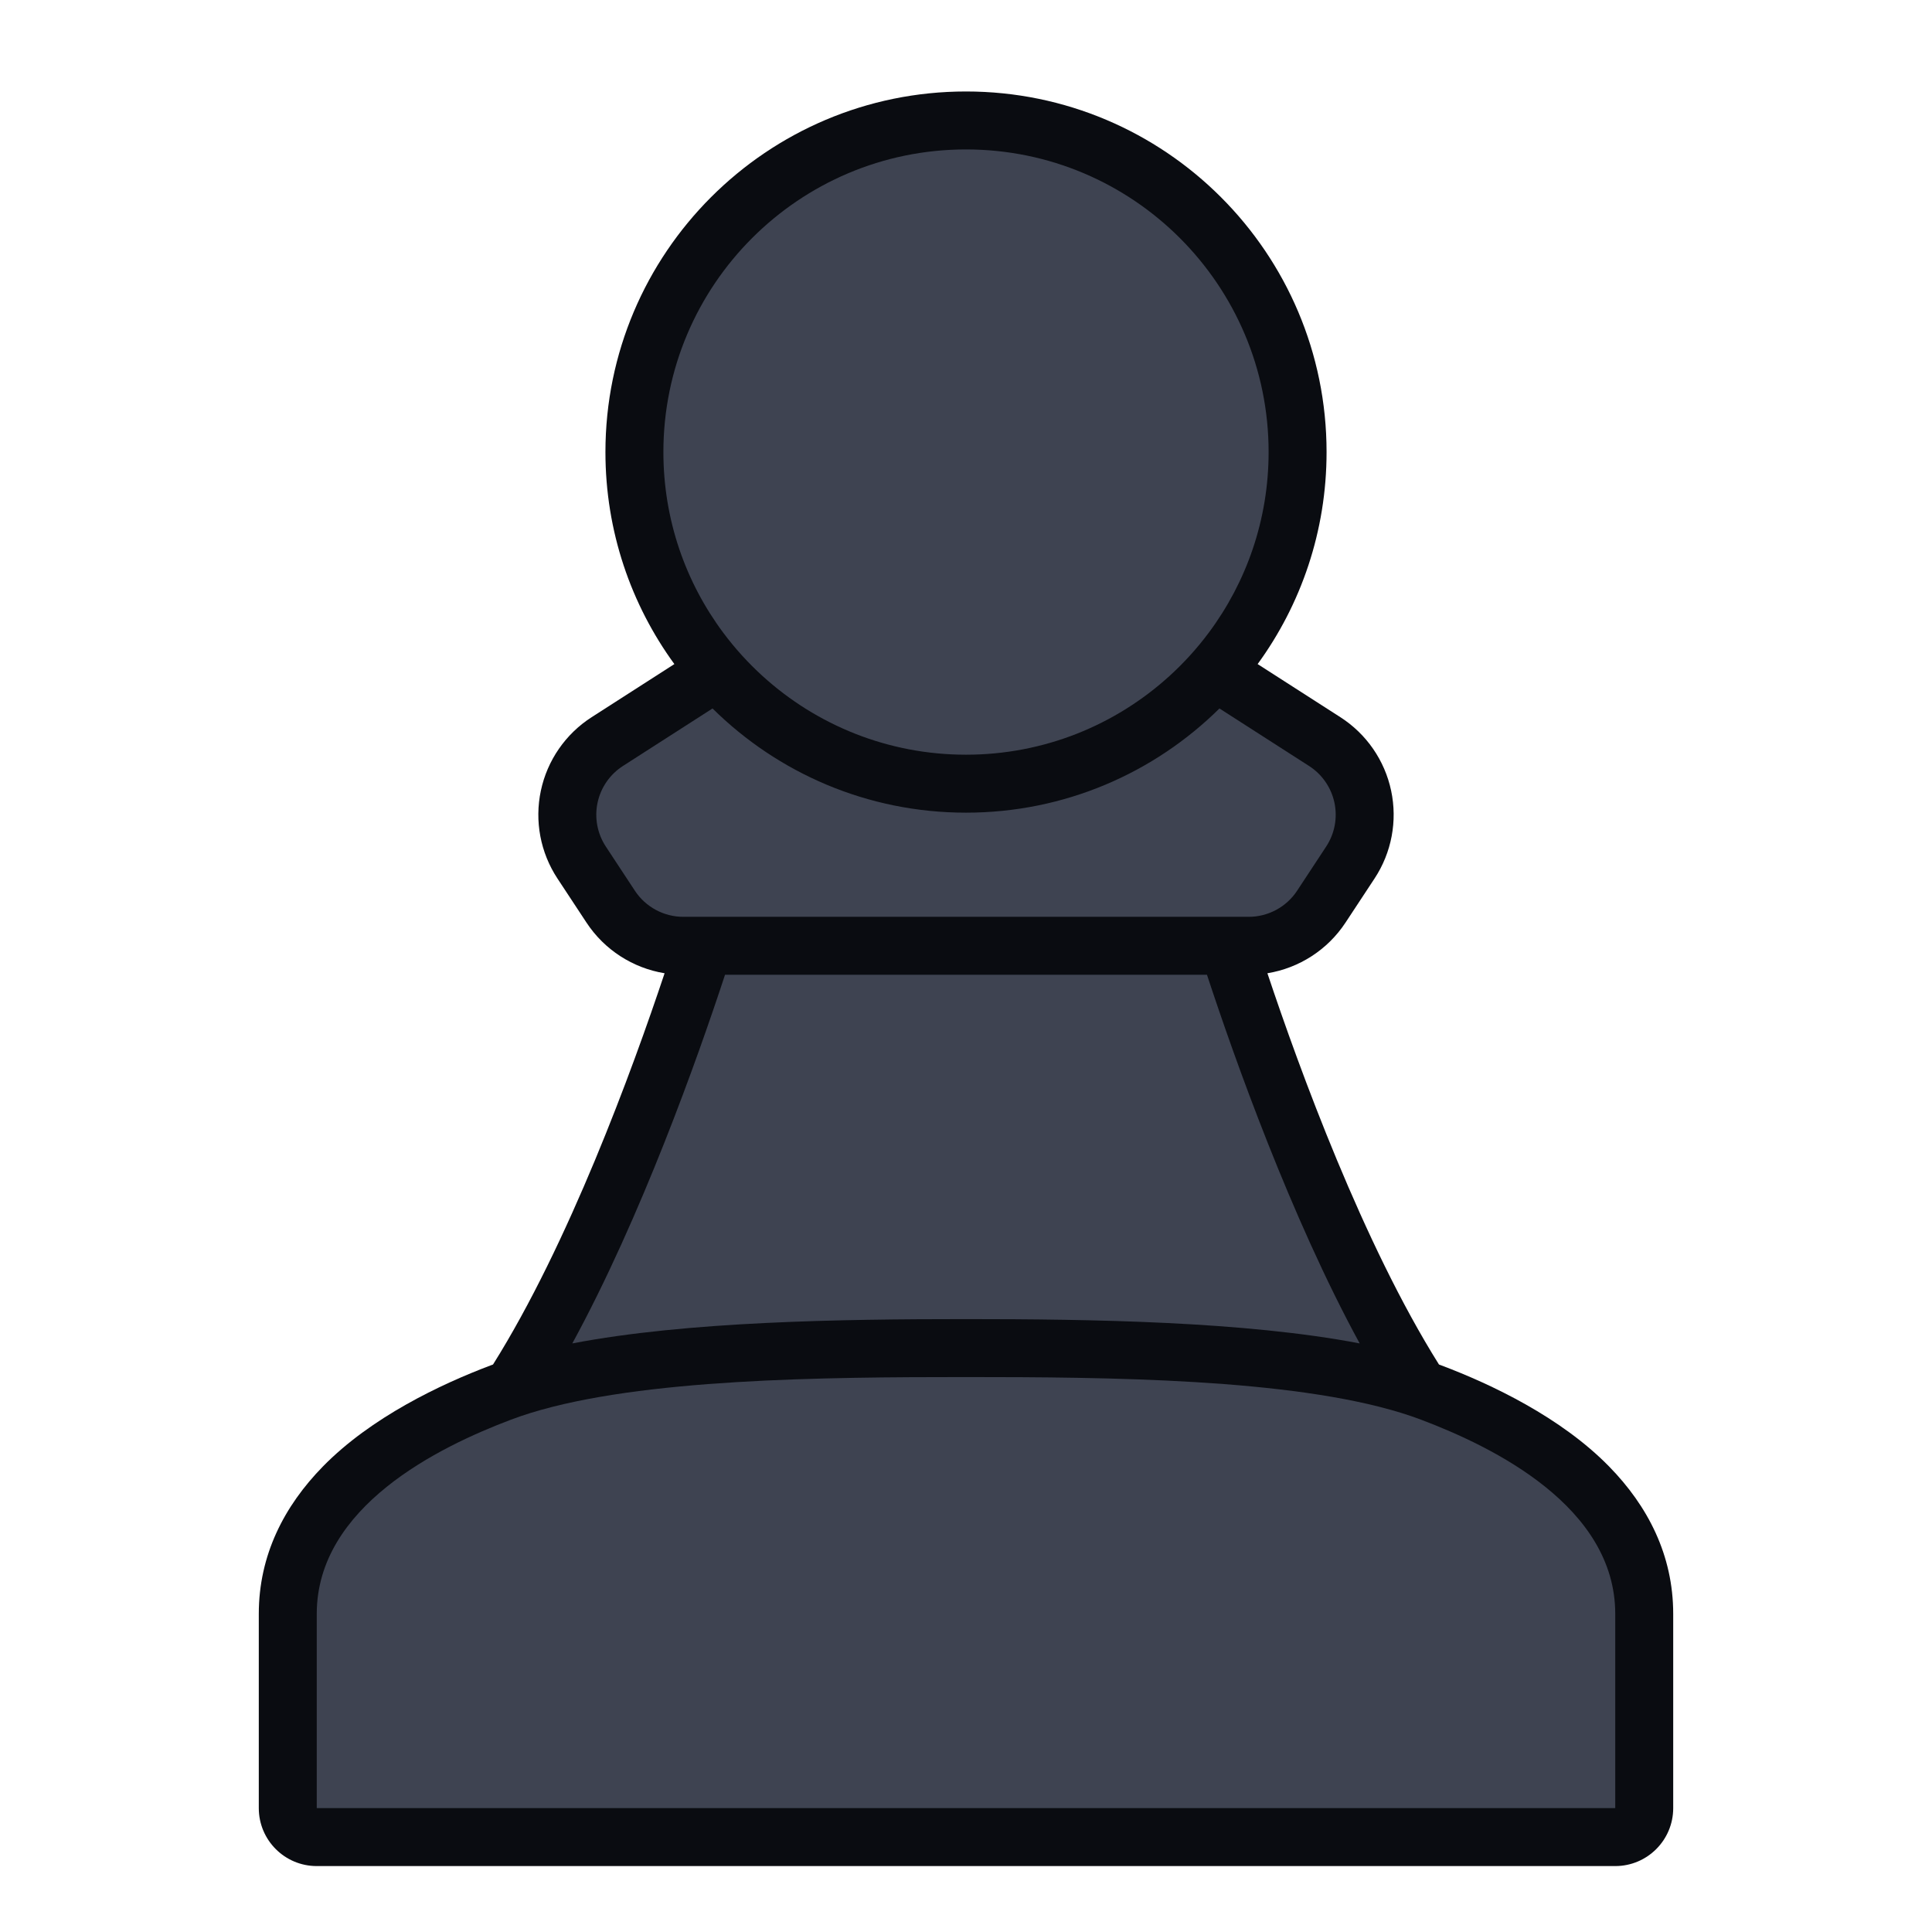 <?xml version="1.0" encoding="UTF-8" standalone="no"?>
<!DOCTYPE svg PUBLIC "-//W3C//DTD SVG 1.1//EN" "http://www.w3.org/Graphics/SVG/1.1/DTD/svg11.dtd">
<svg width="100%" height="100%" viewBox="0 0 100 100" version="1.1" xmlns="http://www.w3.org/2000/svg" xmlns:xlink="http://www.w3.org/1999/xlink" xml:space="preserve" xmlns:serif="http://www.serif.com/" style="fill-rule:evenodd;clip-rule:evenodd;stroke-linejoin:round;stroke-miterlimit:2;">
    <g transform="matrix(1,0,0,1.139,-100.153,100)">
        <rect id="Pawn" x="100.153" y="-87.817" width="100" height="87.817" style="fill:none;"/>
        <g id="Pawn1" serif:id="Pawn">
            <g transform="matrix(1,0,0,0.878,100.153,-87.817)">
                <path d="M34.399,50.397C32.759,50.129 31.287,49.188 30.357,47.776L28.853,45.492C27.971,44.153 27.662,42.516 27.995,40.948C28.327,39.379 29.274,38.009 30.624,37.143C30.624,37.143 34.905,34.395 34.905,34.395C32.661,31.314 31.337,27.521 31.337,23.422C31.337,13.121 39.699,4.758 50,4.758C60.301,4.758 68.663,13.121 68.663,23.422C68.663,27.521 67.339,31.314 65.095,34.395L69.376,37.143C70.726,38.009 71.673,39.379 72.005,40.948C72.338,42.516 72.029,44.153 71.147,45.492L69.643,47.776C68.713,49.188 67.241,50.129 65.601,50.397C67.279,55.424 70.566,64.411 74.481,70.647C74.525,70.663 74.569,70.679 74.612,70.696C77.189,71.668 80.796,73.378 83.29,75.929C85.284,77.967 86.605,80.505 86.605,83.555L86.605,93.607C86.605,95.264 85.262,96.607 83.605,96.607L16.395,96.607C14.738,96.607 13.395,95.264 13.395,93.607L13.395,83.555C13.395,80.505 14.716,77.967 16.71,75.929C19.204,73.378 22.811,71.668 25.388,70.696C25.431,70.679 25.475,70.663 25.519,70.647C29.434,64.41 32.721,55.424 34.399,50.397Z" style="fill:rgb(10,12,17);"/>
            </g>
            <g transform="matrix(1,0,0,0.878,100.153,-87.817)">
                <path d="M37.527,50.476L62.473,50.476C63.896,54.804 66.804,62.999 70.377,69.556C64.438,68.416 56.487,68.297 50,68.297C43.513,68.297 35.562,68.416 29.623,69.556C33.196,62.999 36.104,54.804 37.527,50.476ZM27.471,73.153C33.218,71.379 42.607,71.297 50,71.297C57.393,71.297 66.782,71.379 72.529,73.153C72.885,73.263 73.227,73.379 73.553,73.503C77.299,74.916 83.605,78.007 83.605,83.555L83.605,93.607L16.395,93.607L16.395,83.555C16.395,78.007 22.701,74.916 26.447,73.503C26.773,73.379 27.115,73.263 27.471,73.153ZM64.632,47.476L35.368,47.476C34.359,47.476 33.417,46.969 32.862,46.126L31.359,43.842C30.918,43.173 30.763,42.354 30.929,41.57C31.096,40.786 31.569,40.101 32.244,39.668L36.881,36.692C40.253,40.026 44.888,42.085 50,42.085C55.112,42.085 59.747,40.026 63.119,36.692L67.756,39.668C68.431,40.101 68.904,40.786 69.071,41.57C69.237,42.354 69.082,43.173 68.641,43.842L67.138,46.126C66.583,46.969 65.641,47.476 64.632,47.476ZM37.435,32.771C35.489,30.161 34.337,26.925 34.337,23.422C34.337,14.777 41.355,7.758 50,7.758C58.645,7.758 65.663,14.777 65.663,23.422C65.663,26.925 64.511,30.161 62.565,32.771C61.957,33.587 61.271,34.341 60.519,35.023C57.738,37.547 54.047,39.085 50,39.085C45.953,39.085 42.262,37.547 39.481,35.023C38.729,34.341 38.043,33.587 37.435,32.771Z" style="fill:rgb(62,67,81);"/>
            </g>
        </g>
    </g>
</svg>
